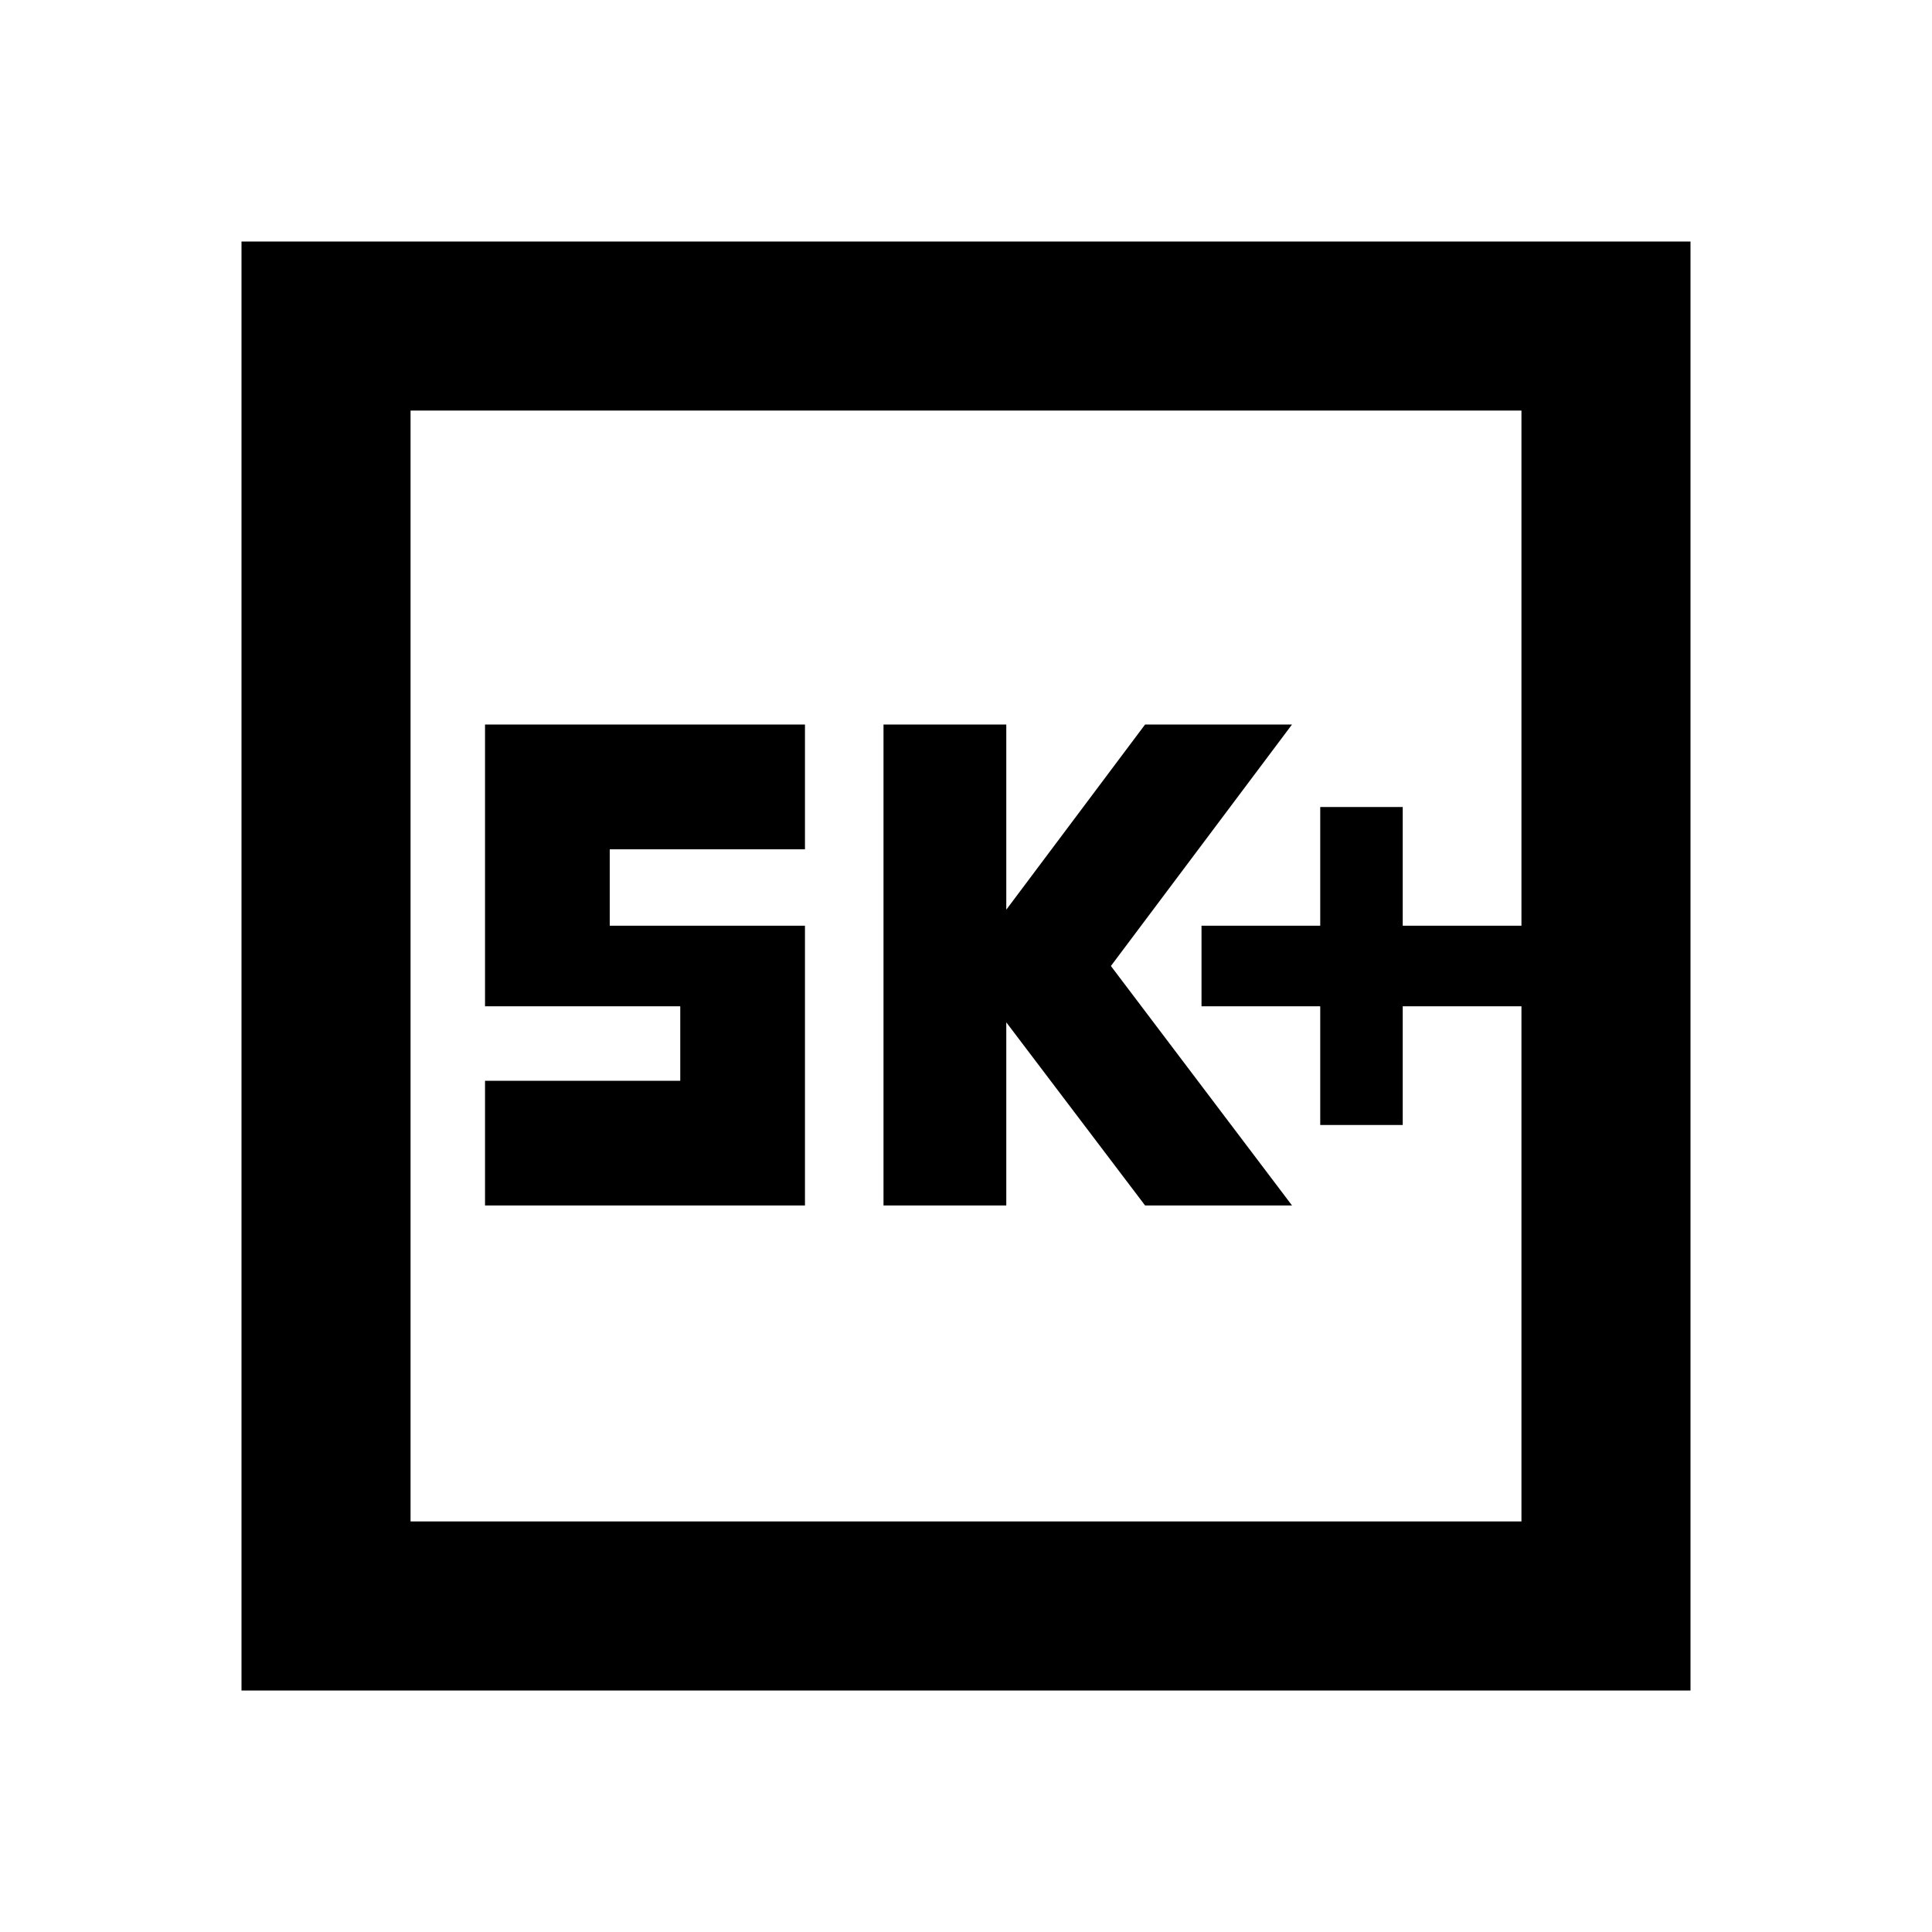 <svg xmlns="http://www.w3.org/2000/svg" height="20" width="20"><path d="M13.667 11.646h.854v-1.229h1.229v-.834h-1.229V8.354h-.854v1.229h-1.229v.834h1.229Zm-4.521.833h1.271v-1.896l1.437 1.896h1.521L11.5 10l1.875-2.5h-1.521l-1.437 1.917V7.5H9.146Zm-4.125 0h3.312V9.583H6.312v-.791h2.021V7.5H5.021v2.917h2.021v.771H5.021ZM2.5 17.5v-15h15v15Zm1.75-1.75h11.5V4.25H4.25Zm0 0V4.25v11.5Z"/></svg>
